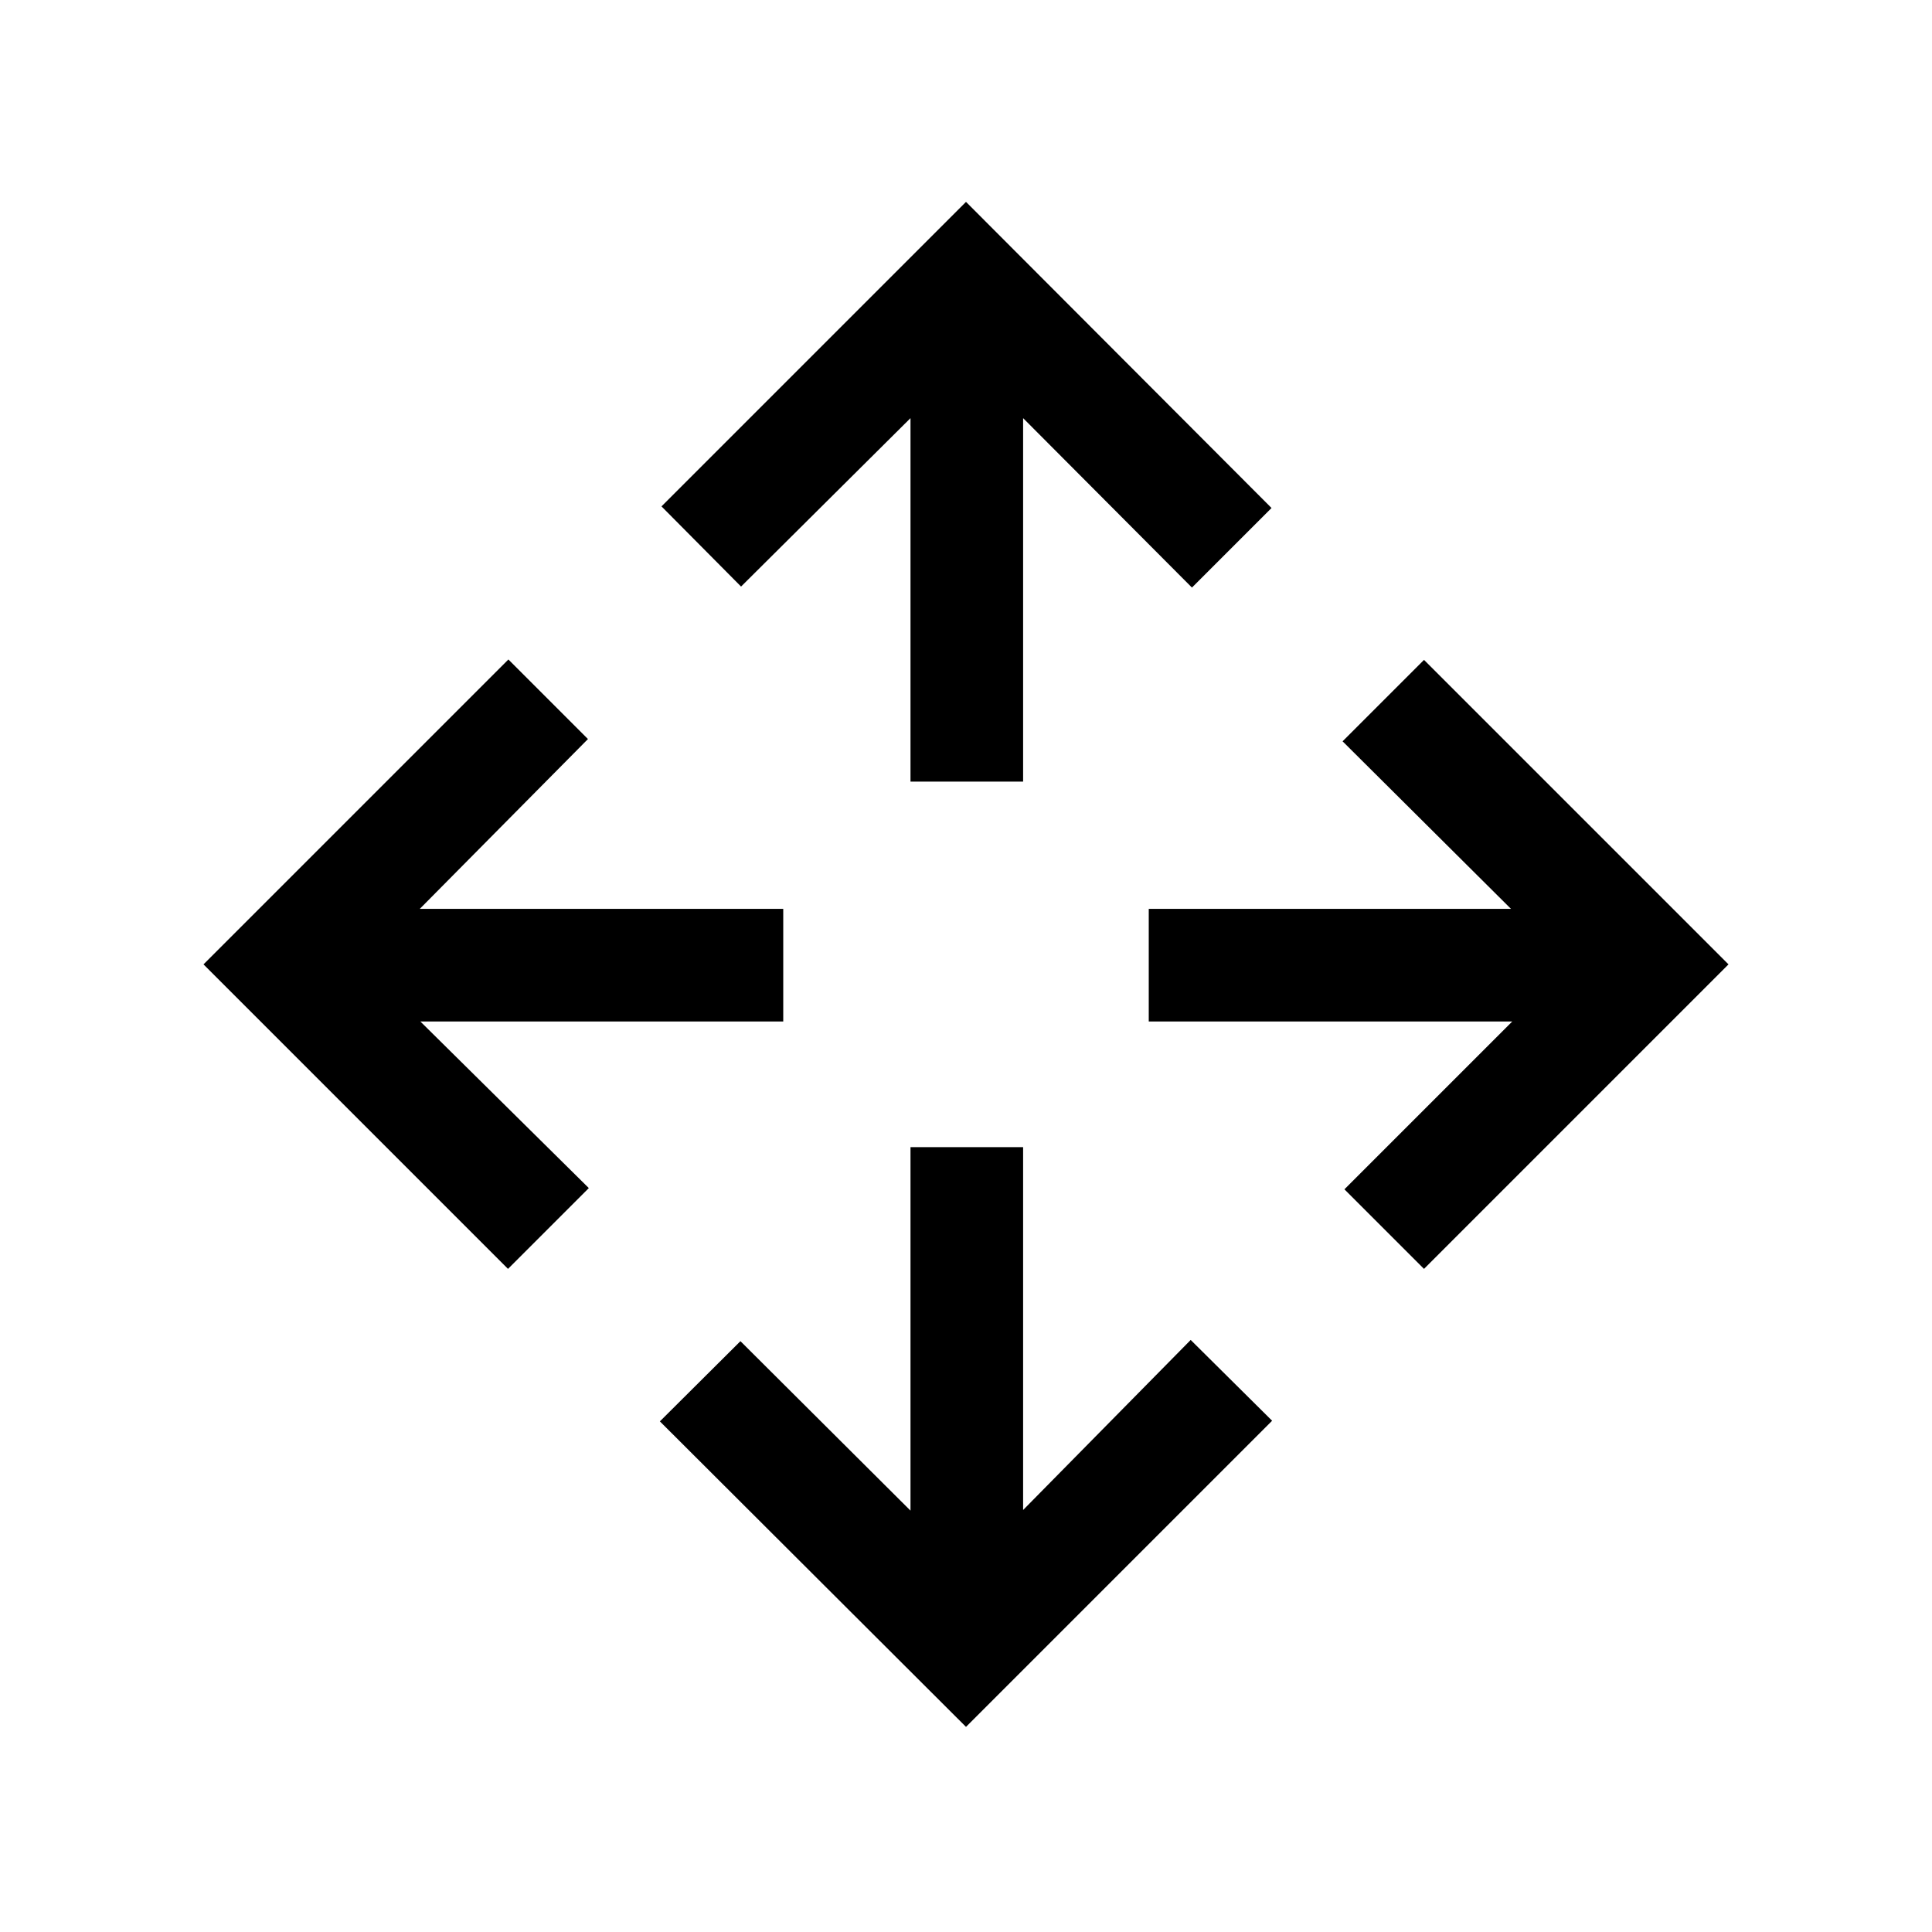 <svg xmlns="http://www.w3.org/2000/svg" height="24" viewBox="0 -960 960 960" width="24"><path d="M480-101.92 327.89-253.73l40.03-39.85 84.5 84.2V-390h55.96v180.31l83.27-84.5 40.46 40.15L480-101.92ZM252.42-329.5l-151.3-151.31 151.5-151.5 39.53 39.54-83.57 84.39h180.61v55.96H208.88l83.7 82.77-40.16 40.15Zm455.16 0-39.54-39.54 83.38-83.38H570.81v-55.96h180l-83.69-83.27 40.46-40.46 151.3 151.3-151.3 151.31ZM452.42-571.62v-180.61l-84.19 83.69-39.54-39.84L480-859.69l151.81 152.11-39.54 39.54-83.89-84.19v180.61h-55.96Z"/></svg>